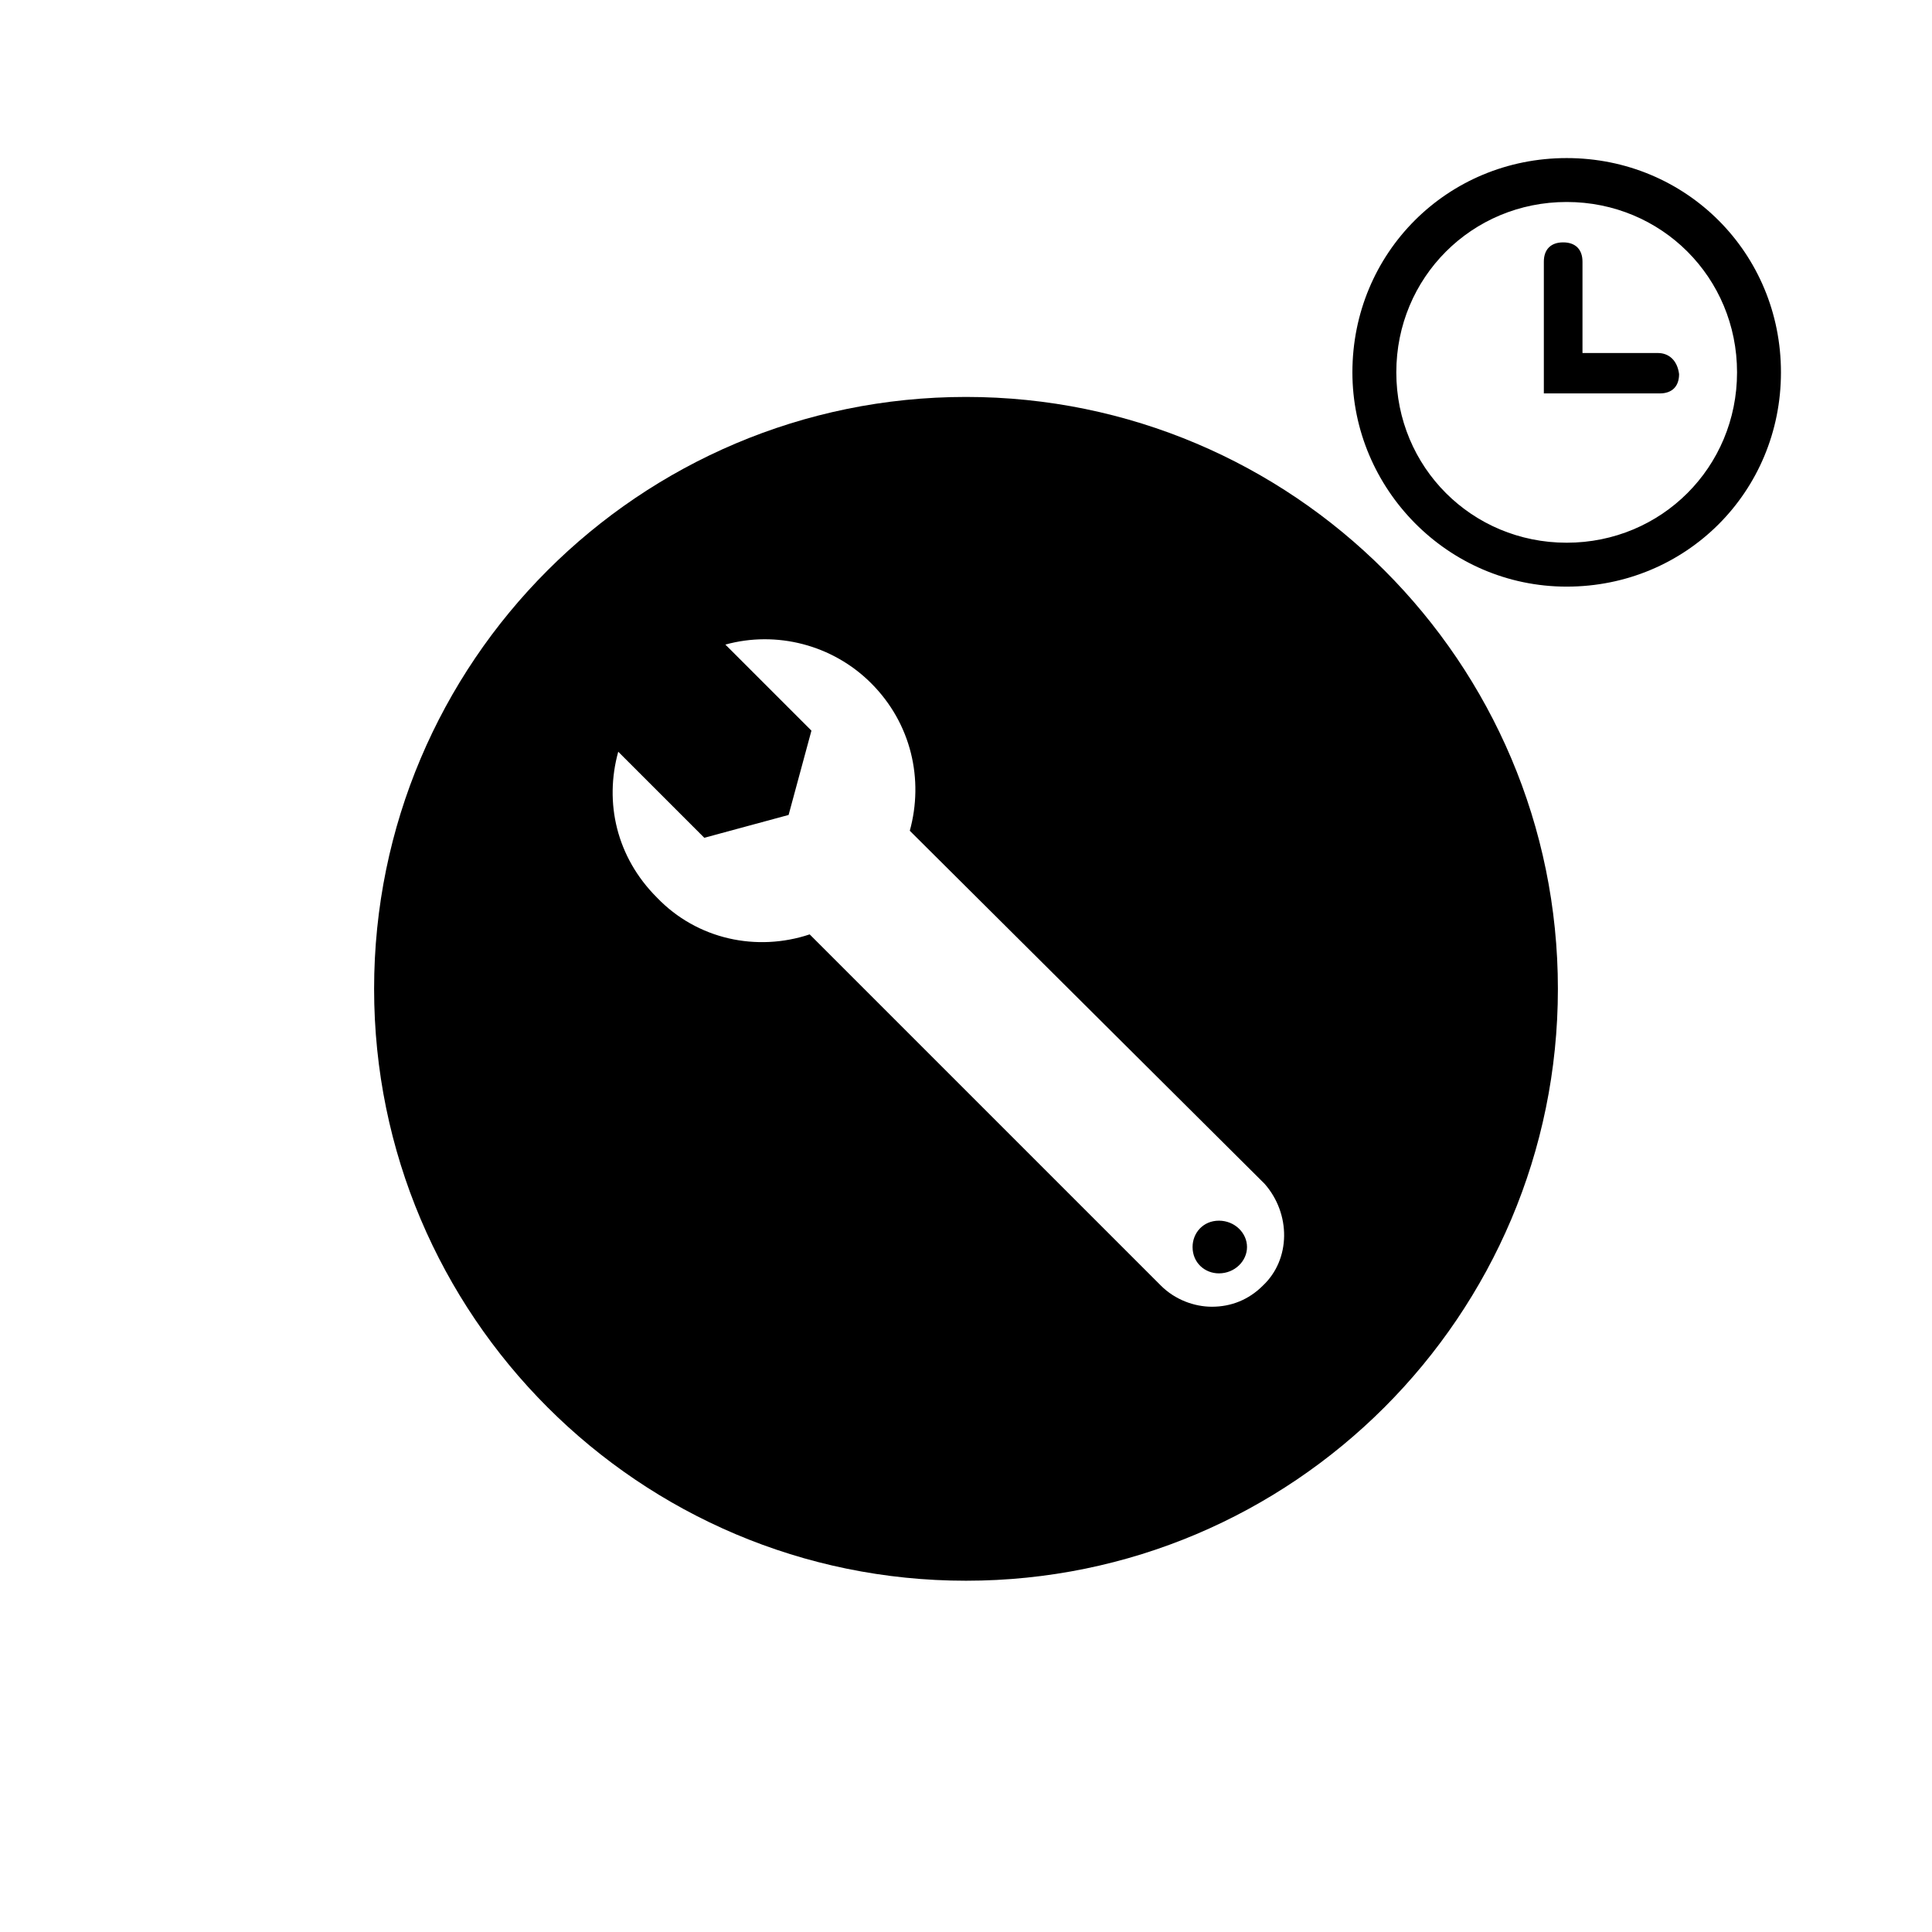<?xml version="1.0" encoding="utf-8"?>
<!-- Generator: Adobe Illustrator 22.1.0, SVG Export Plug-In . SVG Version: 6.00 Build 0)  -->
<svg version="1.1" id="Layer_1" xmlns="http://www.w3.org/2000/svg" xmlns:xlink="http://www.w3.org/1999/xlink" x="0px" y="0px"
	 viewBox="0 0 110 110" style="enable-background:new 0 0 110 110;" xml:space="preserve">
<g>
	<path d="M69.4,69.5c-0.9,0-1.5,0.7-1.5,1.5c0,0.9,0.7,1.5,1.5,1.5c0.9,0,1.6-0.7,1.6-1.5S70.3,69.5,69.4,69.5z"/>
	<path d="M55,22.6c-18.6,0-33.7,15.1-33.7,33.7S36.4,90,55,90s33.7-15.1,33.7-33.7S73.6,22.6,55,22.6z M71.9,73.2
		c-0.8,0.8-1.8,1.2-2.9,1.2c-1,0-2.1-0.4-2.9-1.2l-20-20l0,0c-3,1-6.4,0.3-8.7-2.1c-2.3-2.3-3-5.4-2.2-8.3l4.9,4.9l4.8-1.3l1.3-4.8
		l-4.9-4.9c2.9-0.8,6.1,0,8.3,2.2c2.3,2.3,3,5.5,2.2,8.4L72,67.4C73.5,69.1,73.5,71.7,71.9,73.2z"/>
</g>
<g>
	<path d="M94.4,20.1h-4.3v-5.2c0-0.7-0.4-1.1-1.1-1.1c-0.7,0-1.1,0.4-1.1,1.1v7.5h6.6c0.7,0,1.1-0.4,1.1-1.1
		C95.5,20.5,95,20.1,94.4,20.1z"/>
	<path d="M89.2,9C82.4,9,77,14.4,77,21.2c0,6.6,5.4,12.2,12.2,12.2c6.8,0,12.2-5.4,12.2-12.2S96,9,89.2,9z M89.2,30.9
		c-5.4,0-9.7-4.3-9.7-9.7s4.3-9.7,9.7-9.7c5.4,0,9.7,4.3,9.7,9.7C98.9,26.6,94.6,30.9,89.2,30.9z"/>
</g>
</svg>
